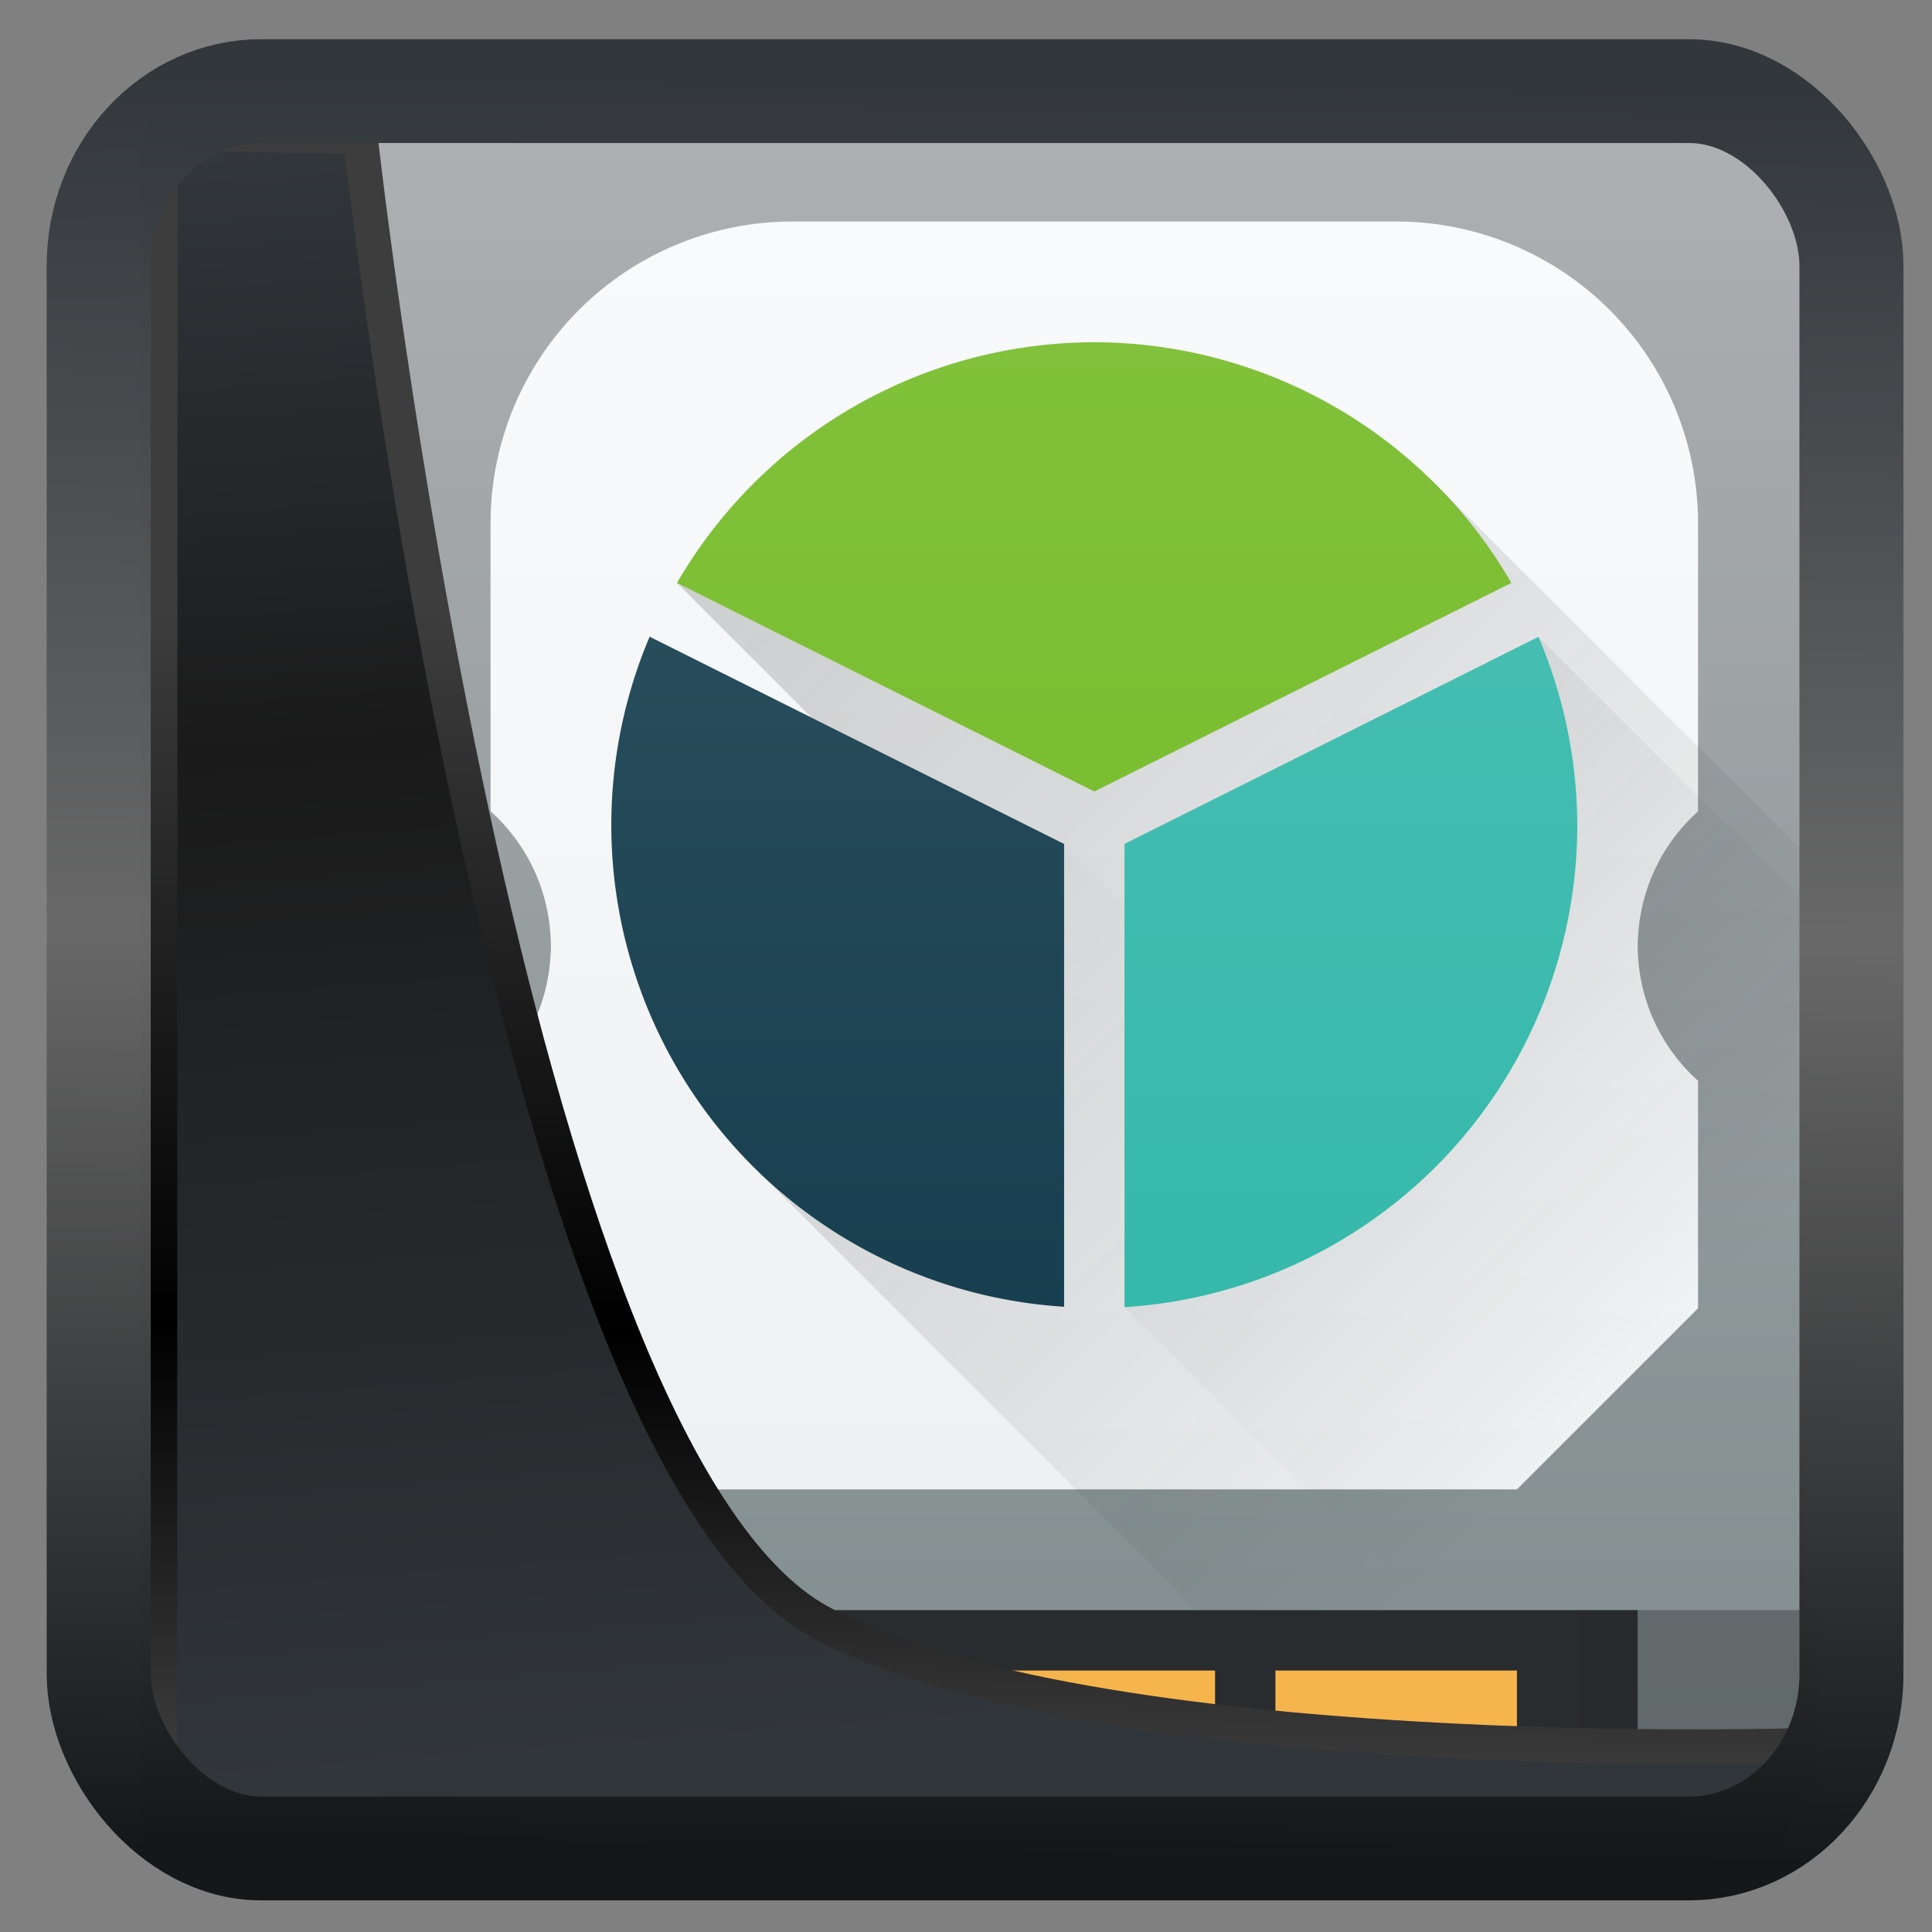 <svg width="32" height="32" version="1.1" viewBox="0 0 32 32" xmlns="http://www.w3.org/2000/svg" xmlns:xlink="http://www.w3.org/1999/xlink">
<rect x="0" y="0" width="32" height="32" fill="#808080" stroke="none"/>
<defs>
<linearGradient id="linearGradient3403" x1="6.949" x2="11.215" y1="4.555" y2="59.052" gradientUnits="userSpaceOnUse">
<stop style="stop-color:#32373c" offset="0"/>
<stop style="stop-color:#1a1a1a" offset=".368"/>
<stop style="stop-color:#31363b" offset="1"/>
</linearGradient>
<linearGradient id="linearGradient20558" x1="25.802" x2="25.111" y1="20.374" y2="58.913" gradientUnits="userSpaceOnUse">
<stop style="stop-color:#3d3d3d" offset="0"/>
<stop offset=".618"/>
<stop style="stop-color:#3d3d3d" offset="1"/>
</linearGradient>
<linearGradient id="linearGradient4557" x1="43.5" x2="44.142" y1="64.012" y2=".306" gradientTransform="translate(.361 -.13)" gradientUnits="userSpaceOnUse">
<stop style="stop-color:#141618" offset="0"/>
<stop style="stop-color:#686868" offset=".518"/>
<stop style="stop-color:#31363b" offset="1"/>
</linearGradient>
<linearGradient id="b" x1="388.42" x2="388.42" y1="557.8" y2="505.8" gradientTransform="matrix(.587 0 0 .538 -227.99 -270.35)" gradientUnits="userSpaceOnUse">
<stop stop-color="#7f8c8d" offset="0"/>
<stop stop-color="#afb0b3" offset="1"/>
</linearGradient>
<linearGradient id="c" x1="-421.45" x2="-410.45" y1="-504.2" y2="-493.2" xlink:href="#a"/>
<linearGradient id="a" gradientUnits="userSpaceOnUse">
<stop stop-color="#292c2f" offset="0"/>
<stop stop-opacity="0" offset="1"/>
</linearGradient>
<linearGradient id="d" x1="1.333" x2="1.333" y1="48.714" y2="9.714" gradientTransform="matrix(.522 0 0 .538 -.696 -1.23)" gradientUnits="userSpaceOnUse">
<stop stop-color="#eef1f2" offset="0"/>
<stop stop-color="#f9fafb" offset="1"/>
</linearGradient>
<linearGradient id="e" x1="16" x2="16" y1="22" y2="6" gradientUnits="userSpaceOnUse">
<stop stop-color="#73ba25" offset="0"/>
<stop stop-color="#81c13b" offset="1"/>
</linearGradient>
<linearGradient id="f" x1="16" x2="16" y1="22" y2="6" gradientUnits="userSpaceOnUse">
<stop stop-color="#173f4f" offset="0"/>
<stop stop-color="#2f5361" offset="1"/>
</linearGradient>
<linearGradient id="g" x1="16" x2="16" y1="22" y2="6" gradientUnits="userSpaceOnUse">
<stop stop-color="#35b9ab" offset="0"/>
<stop stop-color="#4ac0b4" offset="1"/>
</linearGradient>
<linearGradient id="h" x1="9.088" x2="23.102" y1="9.986" y2="24" xlink:href="#a"/>
<linearGradient id="i" x1="8" x2="21" y1="14" y2="27" xlink:href="#a"/>
<linearGradient id="j" x1="16" x2="25" y1="14" y2="23" xlink:href="#a"/>
</defs>
<g transform="translate(2.125 -.331)">
<path d="m4 2h24v28h-24z" fill="url(#b)" style="fill:url(#b)"/>
<path d="m7 27h18v3h-18z" fill="#292c2e"/>
<path d="m9 28h9v1h-9zm10 0h4v1h-4z" fill="#f6b44d"/>
<path d="m24 27h4v3h-4zm-20 0h4v3h-4z" fill="#292c2f" opacity=".2"/>
<path d="m4 27h4v3h-1zm20 0h4v3h-4z" fill="#292c2f" opacity=".2"/>
<path d="m24.535 5.465 3.465 3.463v21.072h-14l-8-8z" fill="url(#c)" opacity=".2" style="fill:url(#c)"/>
<path d="m11 4a5 5 0 0 0-5 5v4.768a3 3 0 0 1 0.996 2.117 2 2 0 0 1 4e-3 0.115 2 2 0 0 1-0.01 0.2 3 3 0 0 1 0 5e-3 3 3 0 0 1-0.99 2.025v3.77l3 3h14l3-3v-3.768a3 3 0 0 1-0.996-2.117 2 2 0 0 1-4e-3 -0.115 2 2 0 0 1 0.01-0.205 3 3 0 0 1 0.99-2.025v-4.77a5 5 0 0 0-5-5z" fill="url(#d)" style="fill:url(#d)"/>
<path d="m16 6a8 8 0 0 0-6.912 3.986l6.912 3.455 6.908-3.455a8 8 0 0 0-6.908-3.986z" fill="url(#e)" style="fill:url(#e)"/>
<path d="m8.635 10.877a8 8 0 0 0-0.635 3.123 8 8 0 0 0 7.5 7.975v-7.666z" fill="url(#f)" style="fill:url(#f)"/>
<path d="m23.357 10.879-6.857 3.43v7.673a8 8 0 0 0 7.5-7.982 8 8 0 0 0-0.643-3.121z" fill="url(#g)" style="fill:url(#g)"/>
<path d="m21.65 8.35 0.05 0.064a8 8 0 0 1 1.208 1.572l-6.908 3.455-6.912-3.455 2.234 2.235 4.178 2.088 1 1v-1l6.857-3.43 4.643 4.641v-0.82z" fill="url(#h)" opacity=".2" style="fill:url(#h)"/>
<path d="m15.5 14.309v7.666a8 8 0 0 1-5.066-2.239l7.261 7.264h3.823l-5.018-5.018v-6.672zm-5.066 5.427a8 8 0 0 1-0.082-0.088l-4e-3 4e-3z" fill="url(#i)" opacity=".2" style="fill:url(#i)"/>
<path d="m23.357 10.879a8 8 0 0 1 0.643 3.121 8 8 0 0 1-7.5 7.982l5.018 5.018h6.482v-11.479z" fill="url(#j)" opacity=".2" style="fill:url(#j)"/>
<path d="m4 29h3v1h-3zm21 0h3v1h-3z" fill="#292c2f" opacity=".2"/>
</g>
<path transform="matrix(.495 0 0 .495 .324 .232)" d="m4.704 3.982-0.013 56.82h53.904l1.022-2.866s-23.875 0.766-32.844-4.14c-10.516-5.753-15.372-49.697-15.372-49.697z" style="fill:url(#linearGradient3403);mix-blend-mode:normal;stroke-linejoin:round;stroke-width:1.162;stroke:url(#linearGradient20558)"/>
<rect transform="matrix(.464 0 0 .463 1.156 1.233)" x="1.032" y=".596" width="62.567" height="62.867" rx="5.803" ry="6.245" style="fill:none;stroke-linejoin:round;stroke-miterlimit:7.8;stroke-opacity:.995;stroke-width:3.714;stroke:url(#linearGradient4557)"/>
</svg>

